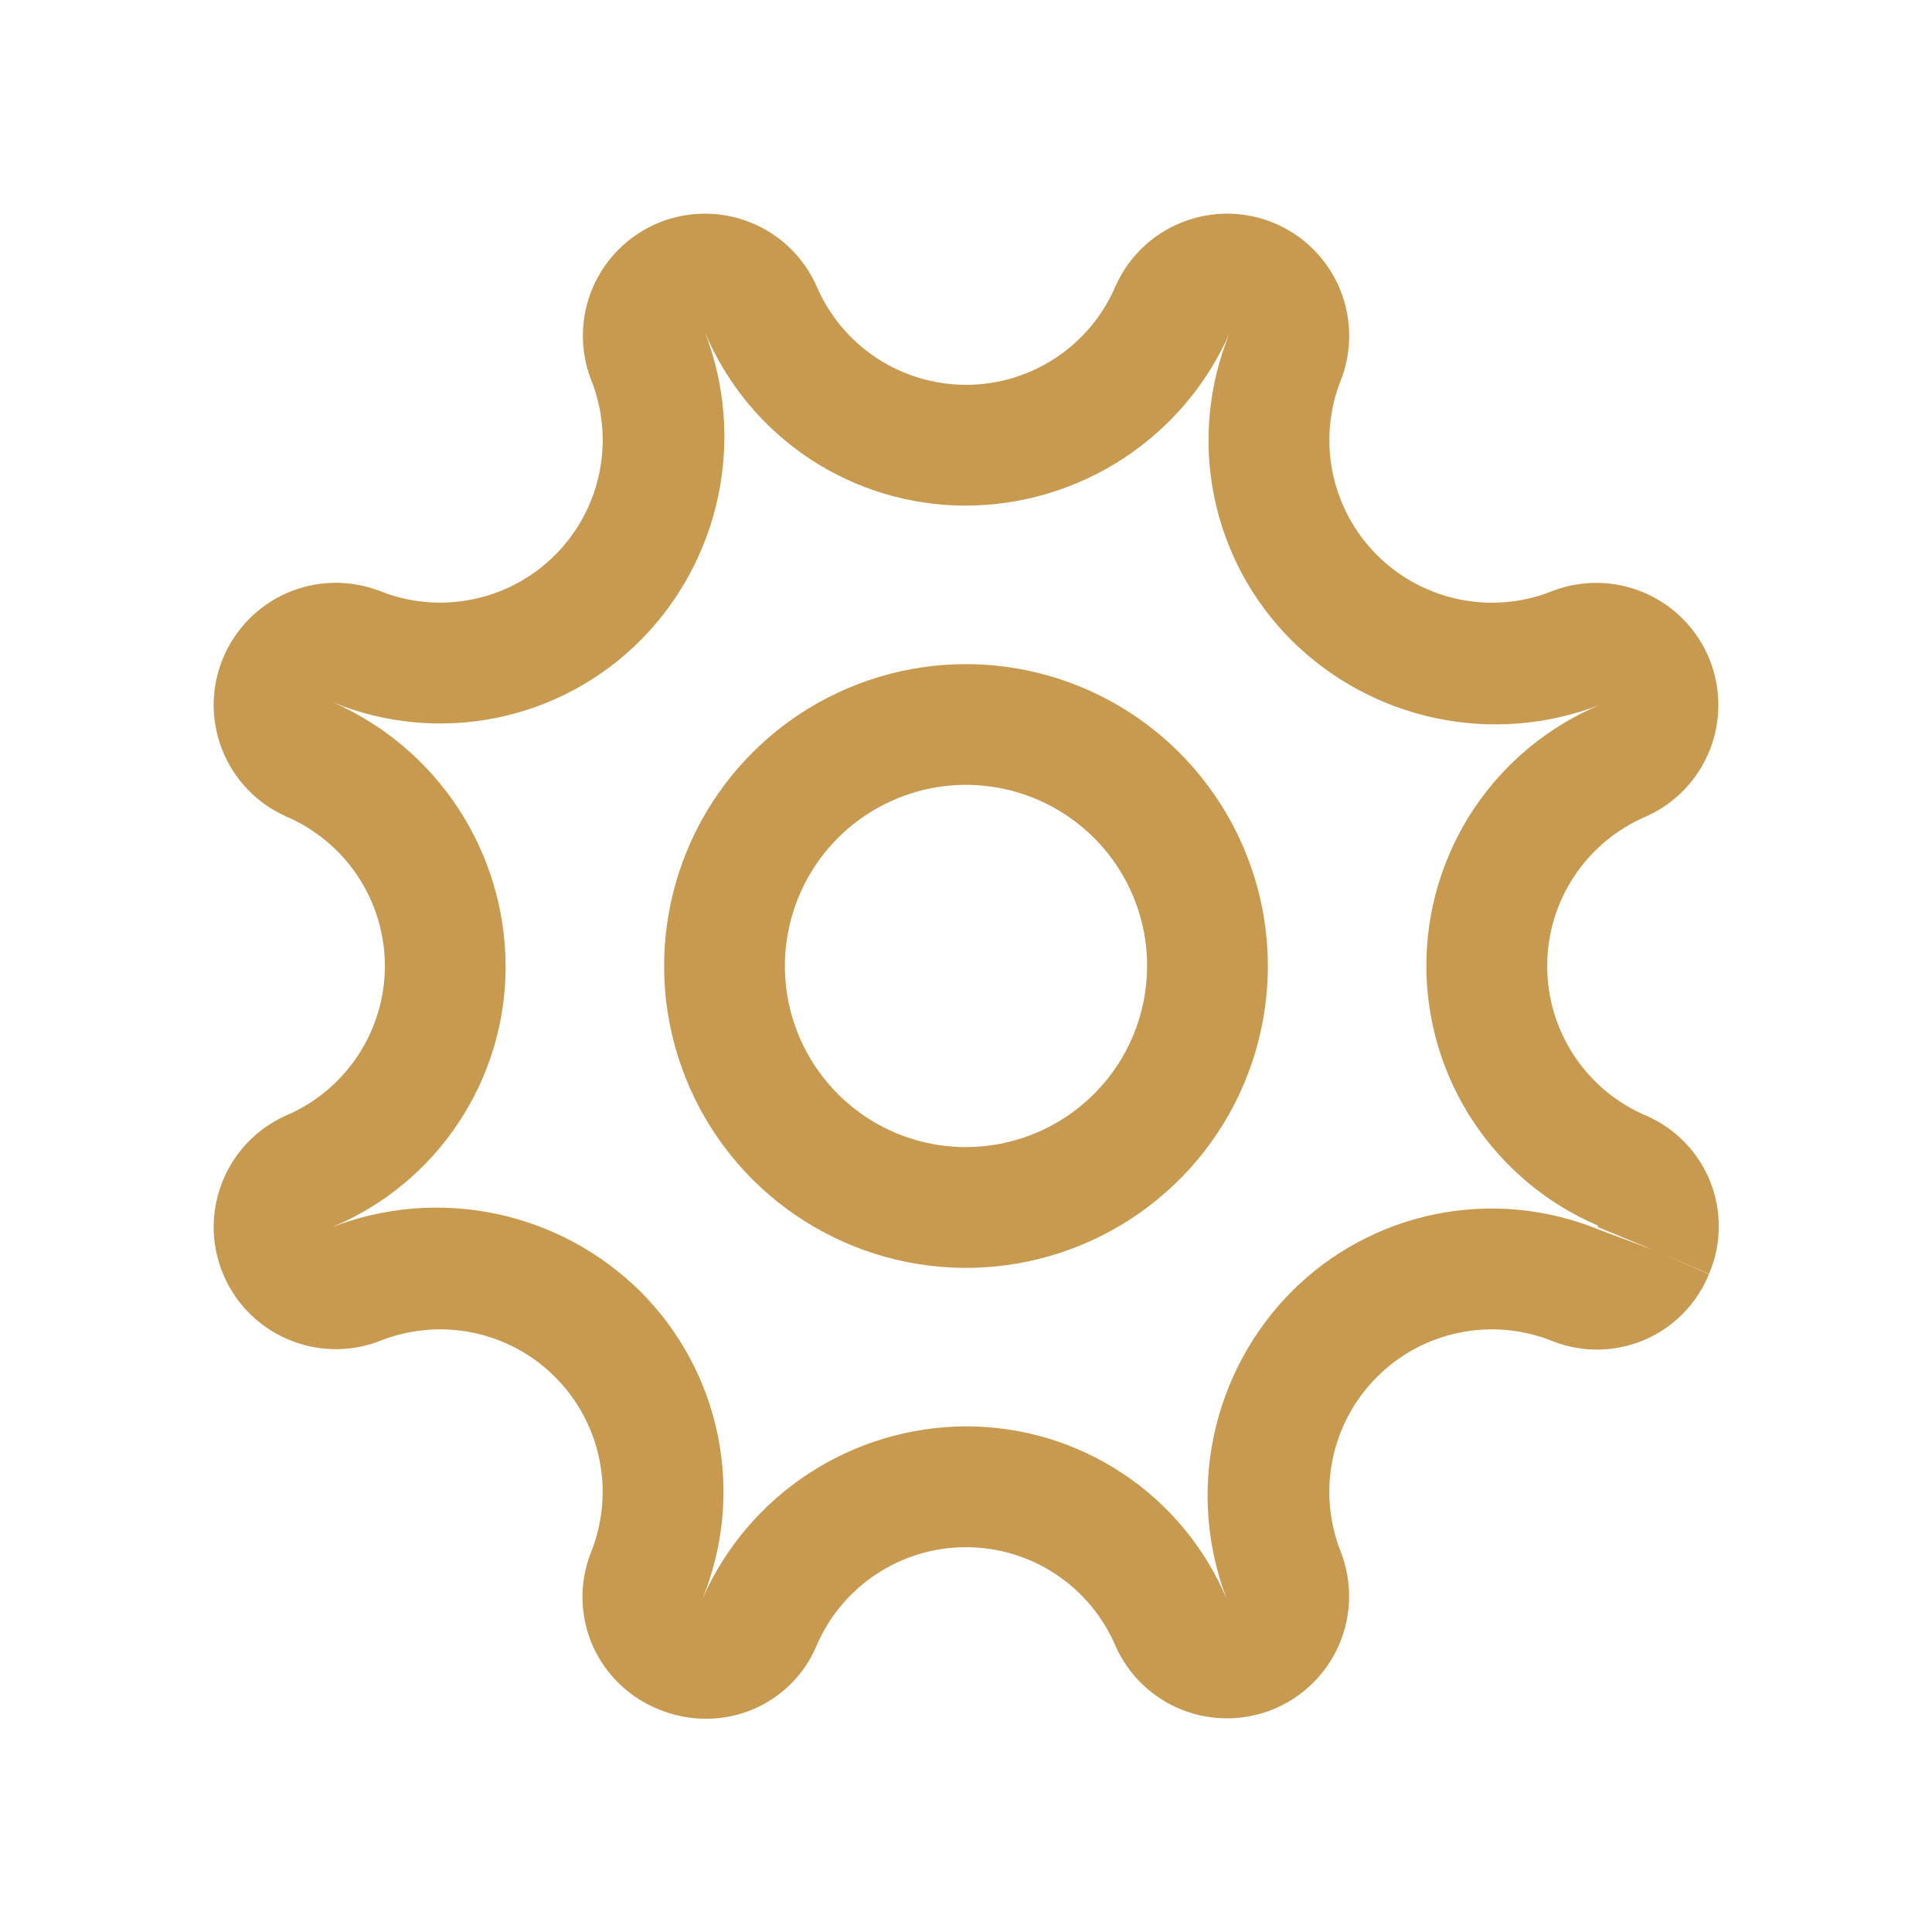 <svg width="28" height="28" viewBox="0 0 28 28" fill="none" xmlns="http://www.w3.org/2000/svg">
<path d="M14 9.625C13.135 9.625 12.289 9.882 11.569 10.362C10.85 10.843 10.289 11.526 9.958 12.326C9.627 13.125 9.54 14.005 9.709 14.854C9.878 15.702 10.295 16.482 10.906 17.094C11.518 17.705 12.298 18.122 13.147 18.291C13.995 18.46 14.875 18.373 15.674 18.042C16.474 17.711 17.157 17.15 17.638 16.431C18.119 15.711 18.375 14.865 18.375 14C18.374 12.84 17.912 11.728 17.092 10.908C16.272 10.088 15.16 9.626 14 9.625ZM14 16.625C13.481 16.625 12.973 16.471 12.542 16.183C12.11 15.894 11.774 15.484 11.575 15.005C11.376 14.525 11.324 13.997 11.426 13.488C11.527 12.979 11.777 12.511 12.144 12.144C12.511 11.777 12.979 11.527 13.488 11.425C13.997 11.324 14.525 11.376 15.005 11.575C15.484 11.774 15.894 12.11 16.183 12.542C16.471 12.973 16.625 13.481 16.625 14C16.624 14.696 16.348 15.363 15.855 15.855C15.363 16.347 14.696 16.624 14 16.625Z" fill="#C79A4F"/>
<path d="M5.489 8.56C5.059 8.398 4.583 8.41 4.161 8.593C3.74 8.777 3.406 9.117 3.231 9.542C3.055 9.966 3.052 10.443 3.222 10.87C3.392 11.297 3.721 11.642 4.14 11.83C4.566 12.011 4.93 12.313 5.185 12.698C5.441 13.084 5.578 13.537 5.578 14C5.578 14.463 5.441 14.915 5.185 15.301C4.93 15.687 4.566 15.989 4.14 16.169C3.721 16.358 3.391 16.702 3.222 17.13C3.052 17.557 3.055 18.033 3.231 18.458C3.406 18.883 3.74 19.223 4.162 19.406C4.583 19.59 5.06 19.602 5.49 19.44C5.919 19.265 6.391 19.221 6.845 19.312C7.299 19.404 7.717 19.628 8.044 19.956C8.372 20.284 8.596 20.701 8.688 21.156C8.779 21.61 8.735 22.082 8.56 22.511C8.393 22.942 8.403 23.422 8.588 23.846C8.774 24.27 9.119 24.603 9.549 24.774C9.764 24.863 9.995 24.909 10.228 24.909C10.569 24.911 10.903 24.813 11.188 24.626C11.472 24.44 11.696 24.174 11.83 23.86C12.011 23.434 12.312 23.07 12.698 22.815C13.084 22.559 13.537 22.423 13.999 22.423C14.462 22.423 14.915 22.559 15.301 22.815C15.687 23.07 15.989 23.434 16.169 23.86C16.358 24.28 16.702 24.609 17.129 24.779C17.557 24.948 18.033 24.945 18.458 24.77C18.883 24.594 19.223 24.26 19.406 23.839C19.589 23.417 19.601 22.941 19.439 22.51C19.265 22.081 19.22 21.61 19.312 21.155C19.404 20.701 19.628 20.284 19.956 19.956C20.284 19.628 20.701 19.404 21.155 19.313C21.61 19.221 22.081 19.265 22.511 19.441C22.939 19.607 23.416 19.598 23.839 19.416C24.261 19.233 24.594 18.892 24.767 18.466L23.965 18.117L23.168 17.819C22.421 17.514 21.599 17.436 20.807 17.596C20.015 17.756 19.289 18.147 18.718 18.719C18.148 19.294 17.757 20.021 17.591 20.813C17.424 21.605 17.491 22.428 17.782 23.183C17.47 22.438 16.945 21.802 16.271 21.355C15.598 20.908 14.808 20.671 14 20.672C13.19 20.675 12.399 20.912 11.721 21.355C11.043 21.798 10.508 22.428 10.181 23.169C10.487 22.421 10.564 21.599 10.404 20.808C10.244 20.016 9.853 19.289 9.282 18.718C8.707 18.149 7.98 17.757 7.188 17.591C6.396 17.425 5.572 17.492 4.817 17.783C5.562 17.471 6.199 16.945 6.645 16.271C7.092 15.598 7.33 14.808 7.328 14C7.325 13.19 7.088 12.399 6.645 11.721C6.202 11.043 5.572 10.508 4.831 10.181C5.579 10.487 6.401 10.564 7.193 10.404C7.984 10.244 8.711 9.853 9.282 9.281C9.852 8.707 10.243 7.98 10.409 7.188C10.575 6.395 10.509 5.572 10.217 4.817C10.53 5.562 11.055 6.198 11.729 6.645C12.402 7.092 13.192 7.329 14 7.328C14.81 7.325 15.601 7.088 16.279 6.645C16.957 6.202 17.492 5.572 17.819 4.831C17.514 5.579 17.436 6.401 17.596 7.192C17.756 7.984 18.147 8.711 18.719 9.281C19.293 9.851 20.02 10.242 20.813 10.409C21.605 10.575 22.428 10.508 23.183 10.217C22.441 10.529 21.808 11.052 21.361 11.721C20.915 12.39 20.675 13.176 20.672 13.98C20.669 14.784 20.903 15.572 21.345 16.244C21.787 16.916 22.416 17.444 23.156 17.761C23.158 17.768 23.158 17.776 23.156 17.783L23.964 18.117L24.768 18.462L24.773 18.451C24.952 18.027 24.956 17.55 24.785 17.123C24.614 16.696 24.282 16.354 23.86 16.17C23.434 15.99 23.07 15.688 22.815 15.302C22.559 14.916 22.423 14.463 22.423 14.001C22.423 13.538 22.559 13.085 22.815 12.699C23.07 12.313 23.434 12.012 23.86 11.831C24.28 11.643 24.609 11.298 24.779 10.871C24.948 10.444 24.945 9.967 24.77 9.542C24.594 9.117 24.26 8.777 23.839 8.594C23.417 8.411 22.941 8.399 22.51 8.561C22.081 8.736 21.61 8.78 21.155 8.688C20.701 8.596 20.284 8.372 19.956 8.044C19.628 7.716 19.404 7.299 19.313 6.845C19.221 6.39 19.265 5.919 19.441 5.489C19.602 5.059 19.59 4.583 19.407 4.161C19.224 3.74 18.884 3.406 18.459 3.23C18.034 3.055 17.558 3.052 17.131 3.222C16.703 3.391 16.359 3.72 16.17 4.14C15.99 4.566 15.688 4.93 15.302 5.185C14.916 5.441 14.464 5.577 14.001 5.577C13.538 5.577 13.085 5.441 12.699 5.185C12.314 4.93 12.012 4.566 11.831 4.14C11.643 3.72 11.298 3.391 10.871 3.222C10.444 3.052 9.967 3.055 9.542 3.23C9.117 3.406 8.777 3.74 8.594 4.161C8.411 4.583 8.399 5.059 8.561 5.49C8.736 5.919 8.78 6.391 8.688 6.845C8.596 7.299 8.372 7.717 8.044 8.044C7.717 8.372 7.299 8.596 6.845 8.687C6.39 8.779 5.919 8.735 5.49 8.559L5.489 8.56Z" fill="#C79A4F"/>
</svg>
